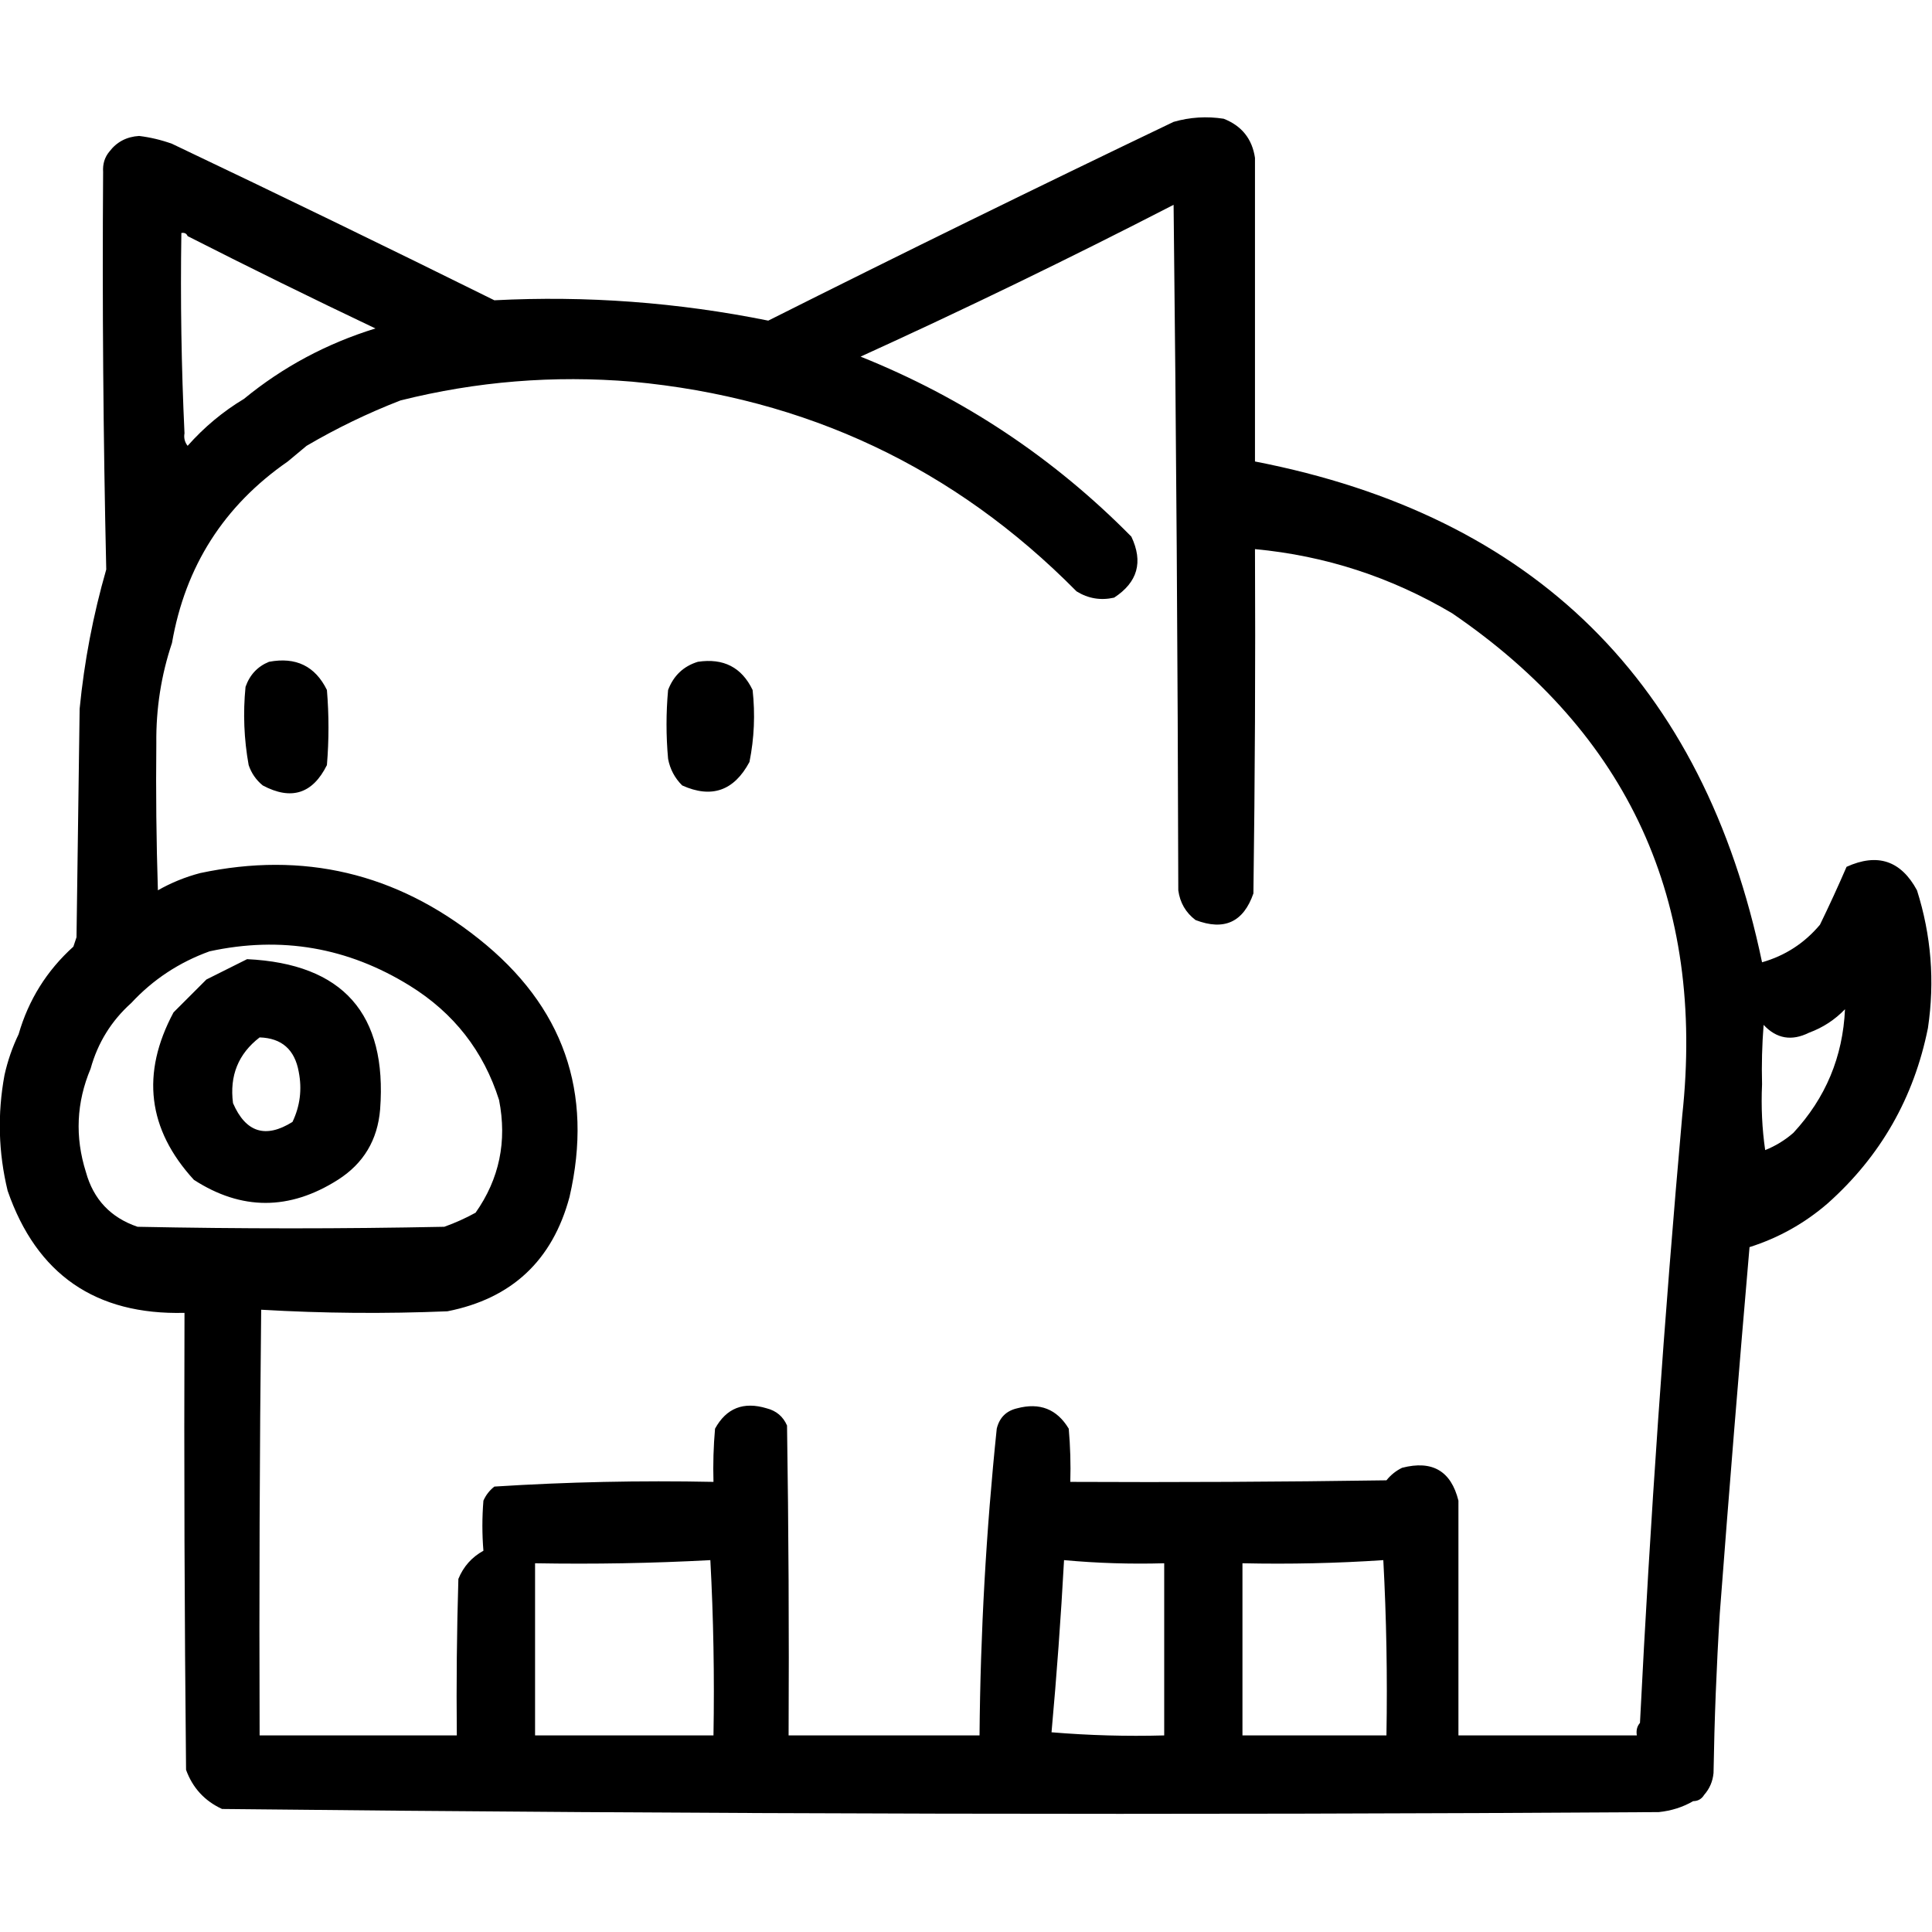 <?xml version="1.0" encoding="UTF-8" standalone="no"?>
<!DOCTYPE svg PUBLIC "-//W3C//DTD SVG 1.1//EN" "http://www.w3.org/Graphics/SVG/1.1/DTD/svg11.dtd">
<svg width="100%" height="100%" viewBox="0 0 1024 1024" version="1.1" xmlns="http://www.w3.org/2000/svg" xmlns:xlink="http://www.w3.org/1999/xlink" xml:space="preserve" xmlns:serif="http://www.serif.com/" style="fill-rule:evenodd;clip-rule:evenodd;stroke-linejoin:round;stroke-miterlimit:2;">
    <g transform="matrix(1.659,0,0,1.659,-447.195,-433.108)">
        <path d="M810.5,836.5C807.196,838.417 803.529,839.584 799.5,840C646.466,840.993 493.466,840.659 340.5,839C334.939,836.438 331.106,832.272 329,826.5C328.5,777.834 328.333,729.168 328.5,680.5C300.097,681.225 281.264,668.225 272,641.5C269.035,629.26 268.702,616.927 271,604.5C272.035,599.892 273.535,595.559 275.5,591.5C278.676,580.493 284.51,571.16 293,563.5C293.333,562.5 293.667,561.5 294,560.5C294.333,536.167 294.667,511.833 295,487.5C296.478,472.388 299.312,457.555 303.5,443C302.541,400.643 302.208,358.31 302.5,316C302.336,313.456 303.003,311.29 304.5,309.5C306.843,306.41 310.01,304.744 314,304.5C317.593,304.94 321.093,305.773 324.5,307C358.956,323.394 393.289,340.061 427.5,357C456.9,355.489 486.067,357.656 515,363.5C557.877,341.979 601.044,320.812 644.5,300C649.746,298.494 655.079,298.161 660.5,299C666.268,301.263 669.601,305.43 670.5,311.5L670.5,408.5C759.834,425.833 813.834,479.166 832.5,568.5C839.878,566.393 846.045,562.393 851,556.5C853.986,550.368 856.819,544.201 859.5,538C869.378,533.509 876.878,536.009 882,545.5C886.553,559.871 887.719,574.538 885.5,589.5C881.026,611.791 870.359,630.457 853.5,645.5C846.114,651.892 837.781,656.559 828.5,659.5C825.126,698.473 821.96,737.473 819,776.5C817.945,793.483 817.278,810.483 817,827.5C816.751,830.177 815.751,832.51 814,834.5C813.184,835.823 812.017,836.489 810.5,836.5ZM735.5,815.5L792.5,815.5C792.232,813.901 792.566,812.568 793.5,811.5C796.756,746.727 801.256,682.061 807,617.5C814.421,548.994 789.921,495.494 733.5,457C713.986,445.439 692.986,438.606 670.5,436.5C670.667,473.168 670.5,509.835 670,546.5C666.824,555.675 660.657,558.509 651.5,555C648.366,552.612 646.533,549.446 646,545.5C645.833,472.498 645.333,399.498 644.5,326.5C611.492,343.505 578.159,359.671 544.5,375C577.326,388.159 606.159,407.326 631,432.5C634.849,440.602 633.016,447.102 625.5,452C621.218,452.965 617.218,452.298 613.5,450C574.487,410.498 527.154,388.165 471.5,383C446.467,380.907 421.8,382.907 397.5,389C387.076,393.046 377.076,397.879 367.5,403.5C365.5,405.167 363.5,406.833 361.5,408.5C341.091,422.645 328.758,441.978 324.5,466.5C321.051,476.77 319.384,487.436 319.5,498.5C319.333,514.17 319.5,529.837 320,545.5C324.242,543.085 328.742,541.251 333.5,540C366.466,532.988 396.132,539.988 422.5,561C449.574,582.496 459.24,609.996 451.5,643.5C446.063,663.771 433.063,675.938 412.5,680C392.593,680.826 372.76,680.659 353,679.5C352.5,724.832 352.333,770.165 352.5,815.5L415.5,815.5C415.333,798.83 415.5,782.163 416,765.5C417.61,761.557 420.277,758.557 424,756.5C423.562,751.203 423.562,745.87 424,740.5C424.785,738.714 425.951,737.214 427.5,736C450.743,734.52 474.076,734.02 497.5,734.5C497.334,728.824 497.501,723.157 498,717.5C501.608,710.926 507.108,708.759 514.5,711C517.583,711.786 519.749,713.619 521,716.5C521.5,749.498 521.667,782.498 521.5,815.5L582.5,815.5C582.777,782.735 584.61,750.068 588,717.5C588.86,713.973 591.027,711.807 594.5,711C601.735,709.073 607.235,711.24 611,717.5C611.499,723.157 611.666,728.824 611.5,734.5C645.168,734.667 678.835,734.5 712.5,734C713.878,732.287 715.545,730.953 717.5,730C727.148,727.512 733.148,731.012 735.5,740.5L735.5,815.5ZM492.5,472.5C500.689,471.265 506.522,474.265 510,481.5C510.856,489.232 510.523,496.898 509,504.5C504.063,513.73 496.897,516.23 487.5,512C485.116,509.621 483.616,506.787 483,503.5C482.333,496.167 482.333,488.833 483,481.5C484.75,476.915 487.916,473.915 492.5,472.5ZM355.5,472.5C364.086,470.877 370.253,473.877 374,481.5C374.667,489.5 374.667,497.5 374,505.5C369.436,514.68 362.603,516.847 353.5,512C351.383,510.269 349.883,508.102 349,505.5C347.503,497.221 347.169,488.888 348,480.5C349.353,476.65 351.853,473.983 355.5,472.5ZM327.5,335.5C327.169,357.007 327.503,378.34 328.5,399.5C328.238,400.978 328.571,402.311 329.5,403.5C334.783,397.541 340.783,392.541 347.5,388.5C359.905,378.317 373.905,370.817 389.5,366C369.351,356.425 349.351,346.592 329.5,336.5C329.158,335.662 328.492,335.328 327.5,335.5ZM298.5,602.5C293.962,613.299 293.462,624.299 297,635.5C299.404,644.237 304.904,650.071 313.5,653C346.167,653.667 378.833,653.667 411.5,653C414.978,651.76 418.311,650.26 421.5,648.5C429.094,637.708 431.594,625.708 429,612.5C424.044,596.867 414.544,584.7 400.5,576C380.666,563.709 359.333,560.043 336.5,565C326.762,568.525 318.429,574.025 311.5,581.5C305.128,587.212 300.794,594.212 298.5,602.5ZM348.5,567.5C379.138,568.969 393.304,584.969 391,615.5C390.193,625.288 385.693,632.788 377.5,638C362.03,647.827 346.697,647.827 331.5,638C316.71,621.861 314.543,604.027 325,584.5L335.5,574C339.925,571.787 344.259,569.621 348.5,567.5ZM352.5,592.5C345.688,597.745 342.855,604.745 344,613.5C348.067,622.877 354.4,624.877 363,619.5C365.424,614.43 366.091,609.097 365,603.5C363.725,596.384 359.559,592.718 352.5,592.5ZM496.5,759.5C478.007,760.497 459.341,760.83 440.5,760.5L440.5,815.5L497.5,815.5C497.83,796.659 497.497,777.993 496.5,759.5ZM609.5,759.5C608.497,777.869 607.164,796.202 605.5,814.5C617.482,815.499 629.482,815.832 641.5,815.5L641.5,760.5C630.752,760.809 620.085,760.476 609.5,759.5ZM833.5,628.5C836.806,627.18 839.806,625.347 842.5,623C852.818,611.863 858.318,598.696 859,583.5C855.764,586.871 851.931,589.371 847.5,591C841.96,593.757 837.127,592.924 833,588.5C832.5,594.825 832.334,601.158 832.5,607.5C832.175,614.687 832.509,621.687 833.5,628.5ZM711.5,759.5C696.676,760.496 681.676,760.829 666.5,760.5L666.5,815.5L712.5,815.5C712.83,796.659 712.497,777.993 711.5,759.5Z"/>
    </g>
</svg>

